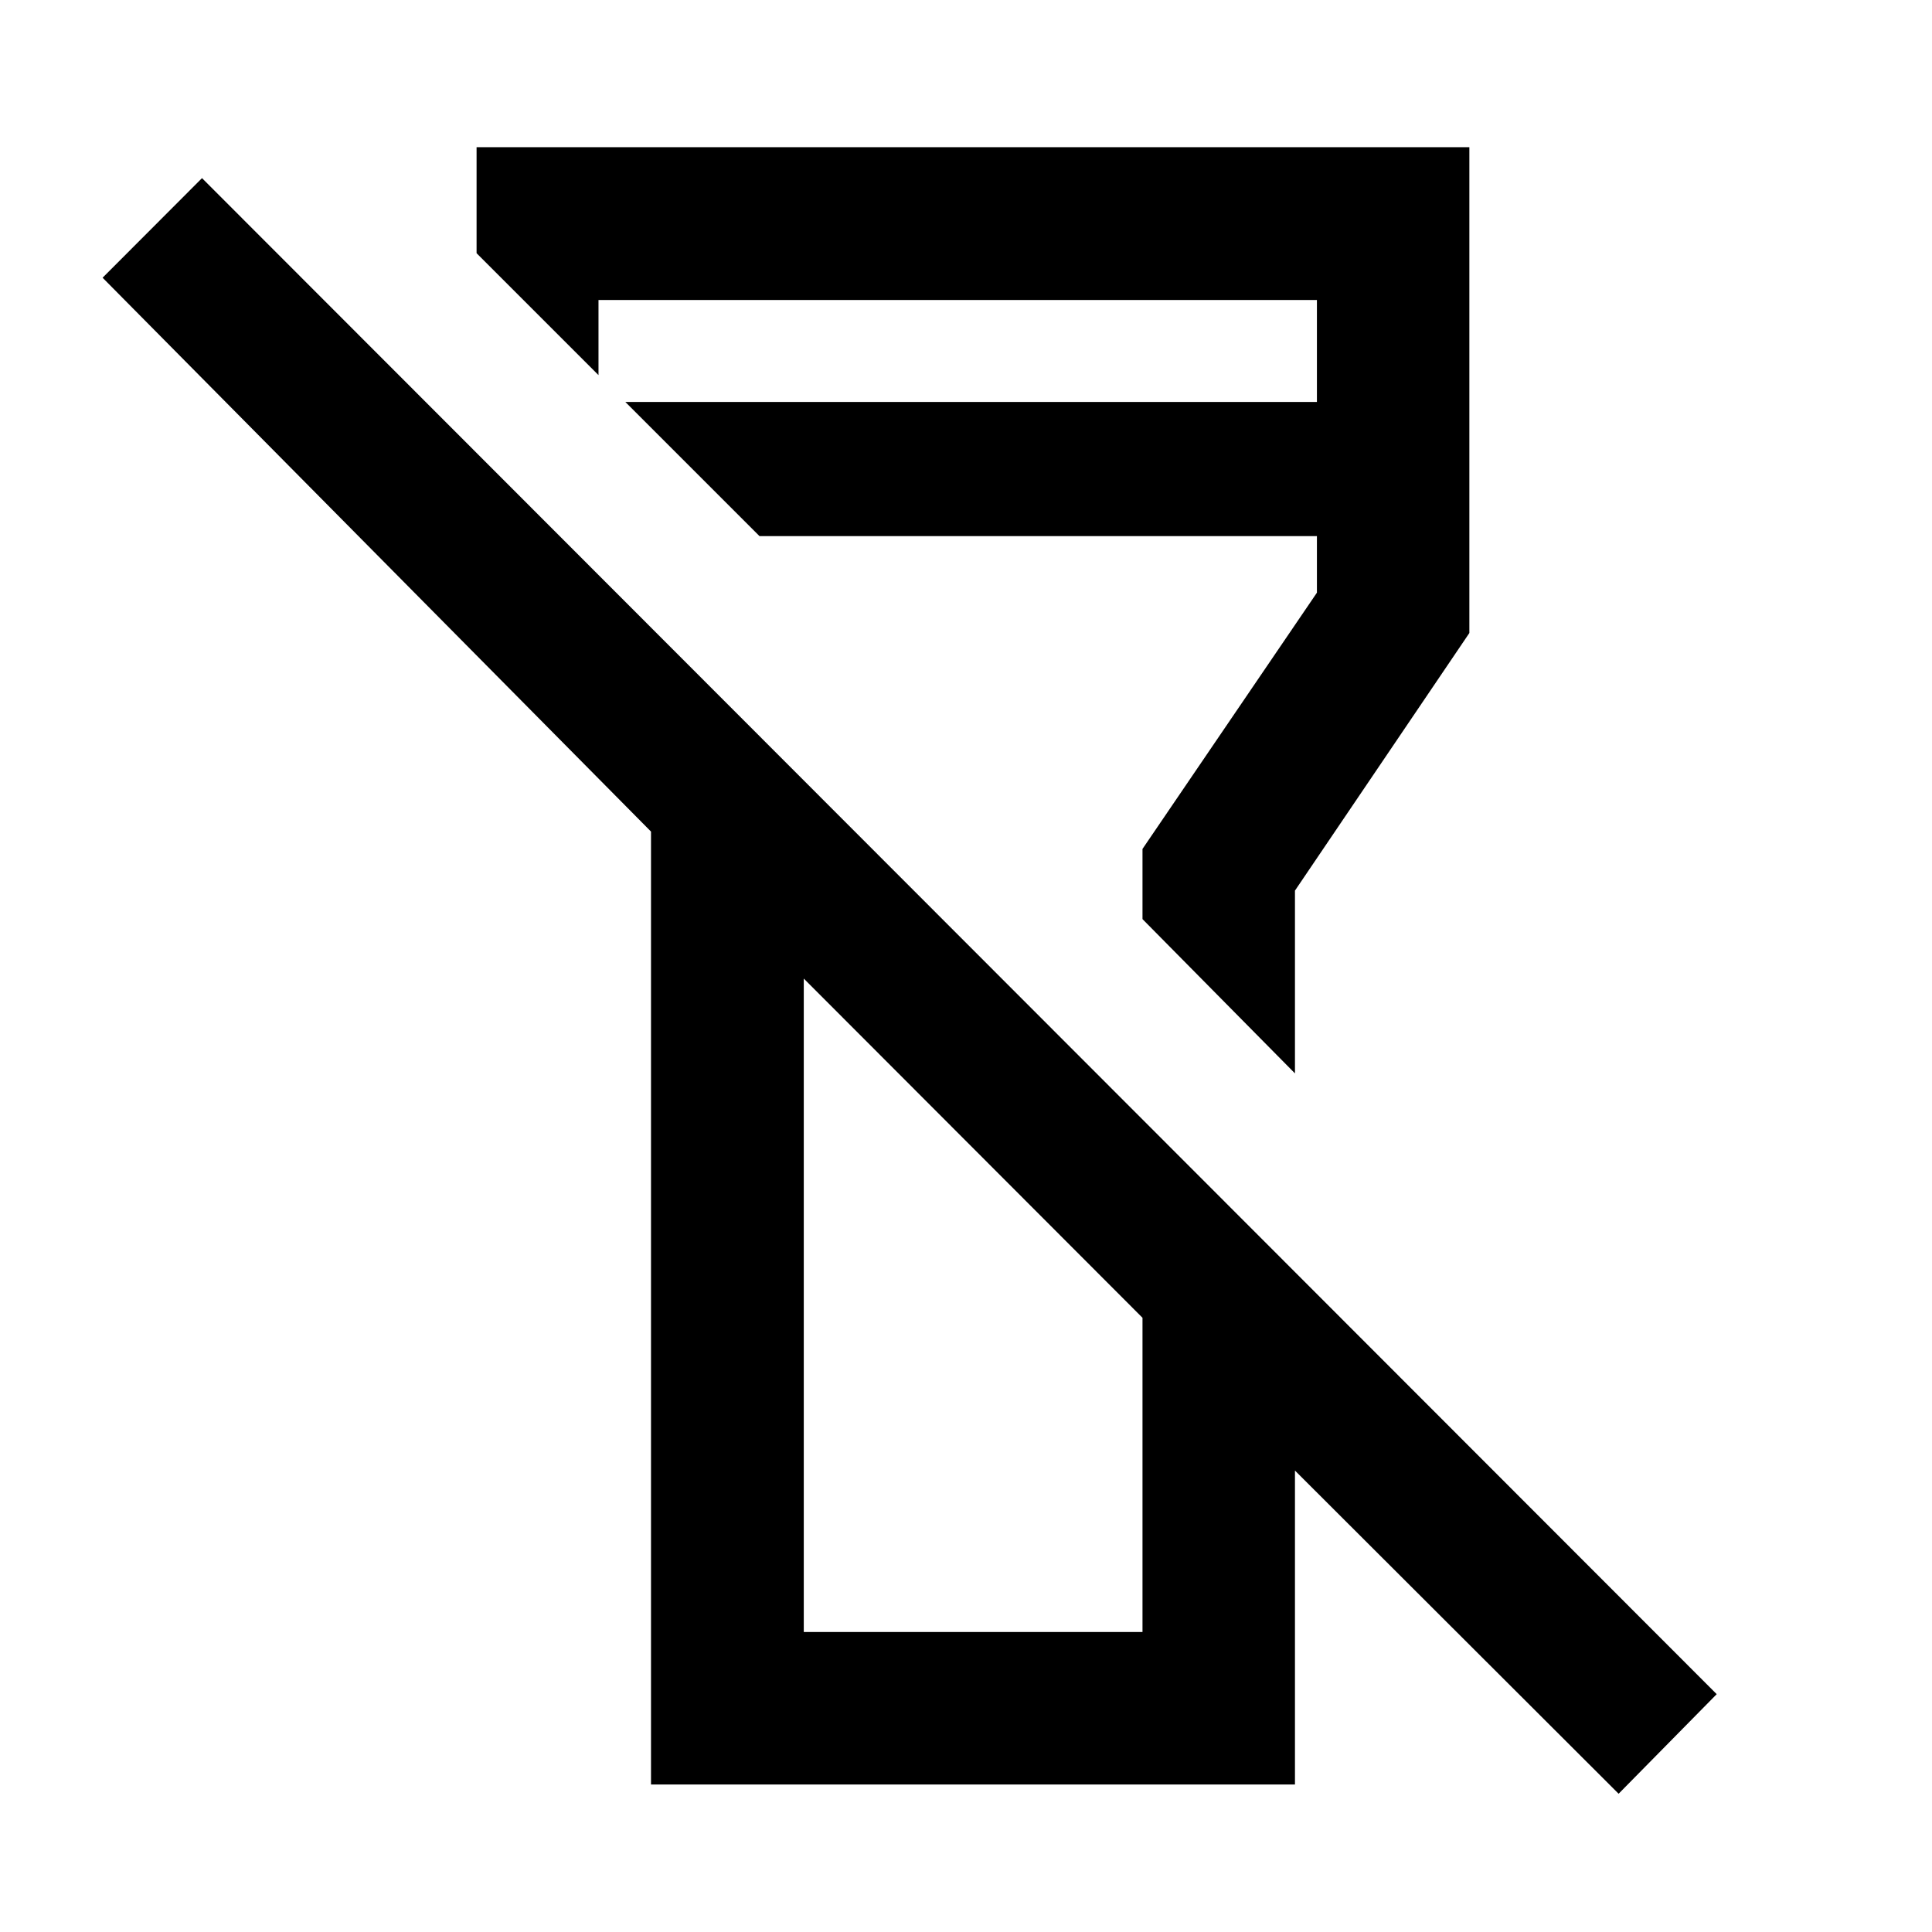<svg xmlns="http://www.w3.org/2000/svg" height="40" viewBox="0 -960 960 960" width="40"><path d="M804.28-68.7 643.46-229.28V-73.3H323.48v-473.49L50.98-822l49.4-49.49 752.64 753.31-48.74 49.48Zm-404.89-80.36H567.7V-305.2L399.39-473.75v324.69Zm244.07-277.58L567.7-503.3v-34.87l86.67-127.33v-28.11H377.39l-66.67-66.67h343.65v-50.66H297.39v37.33l-60.58-60.58v-52.67h493.31v241.4l-86.66 128v90.82Zm-159.79 37.17Zm30.21-166.99Z"/></svg>